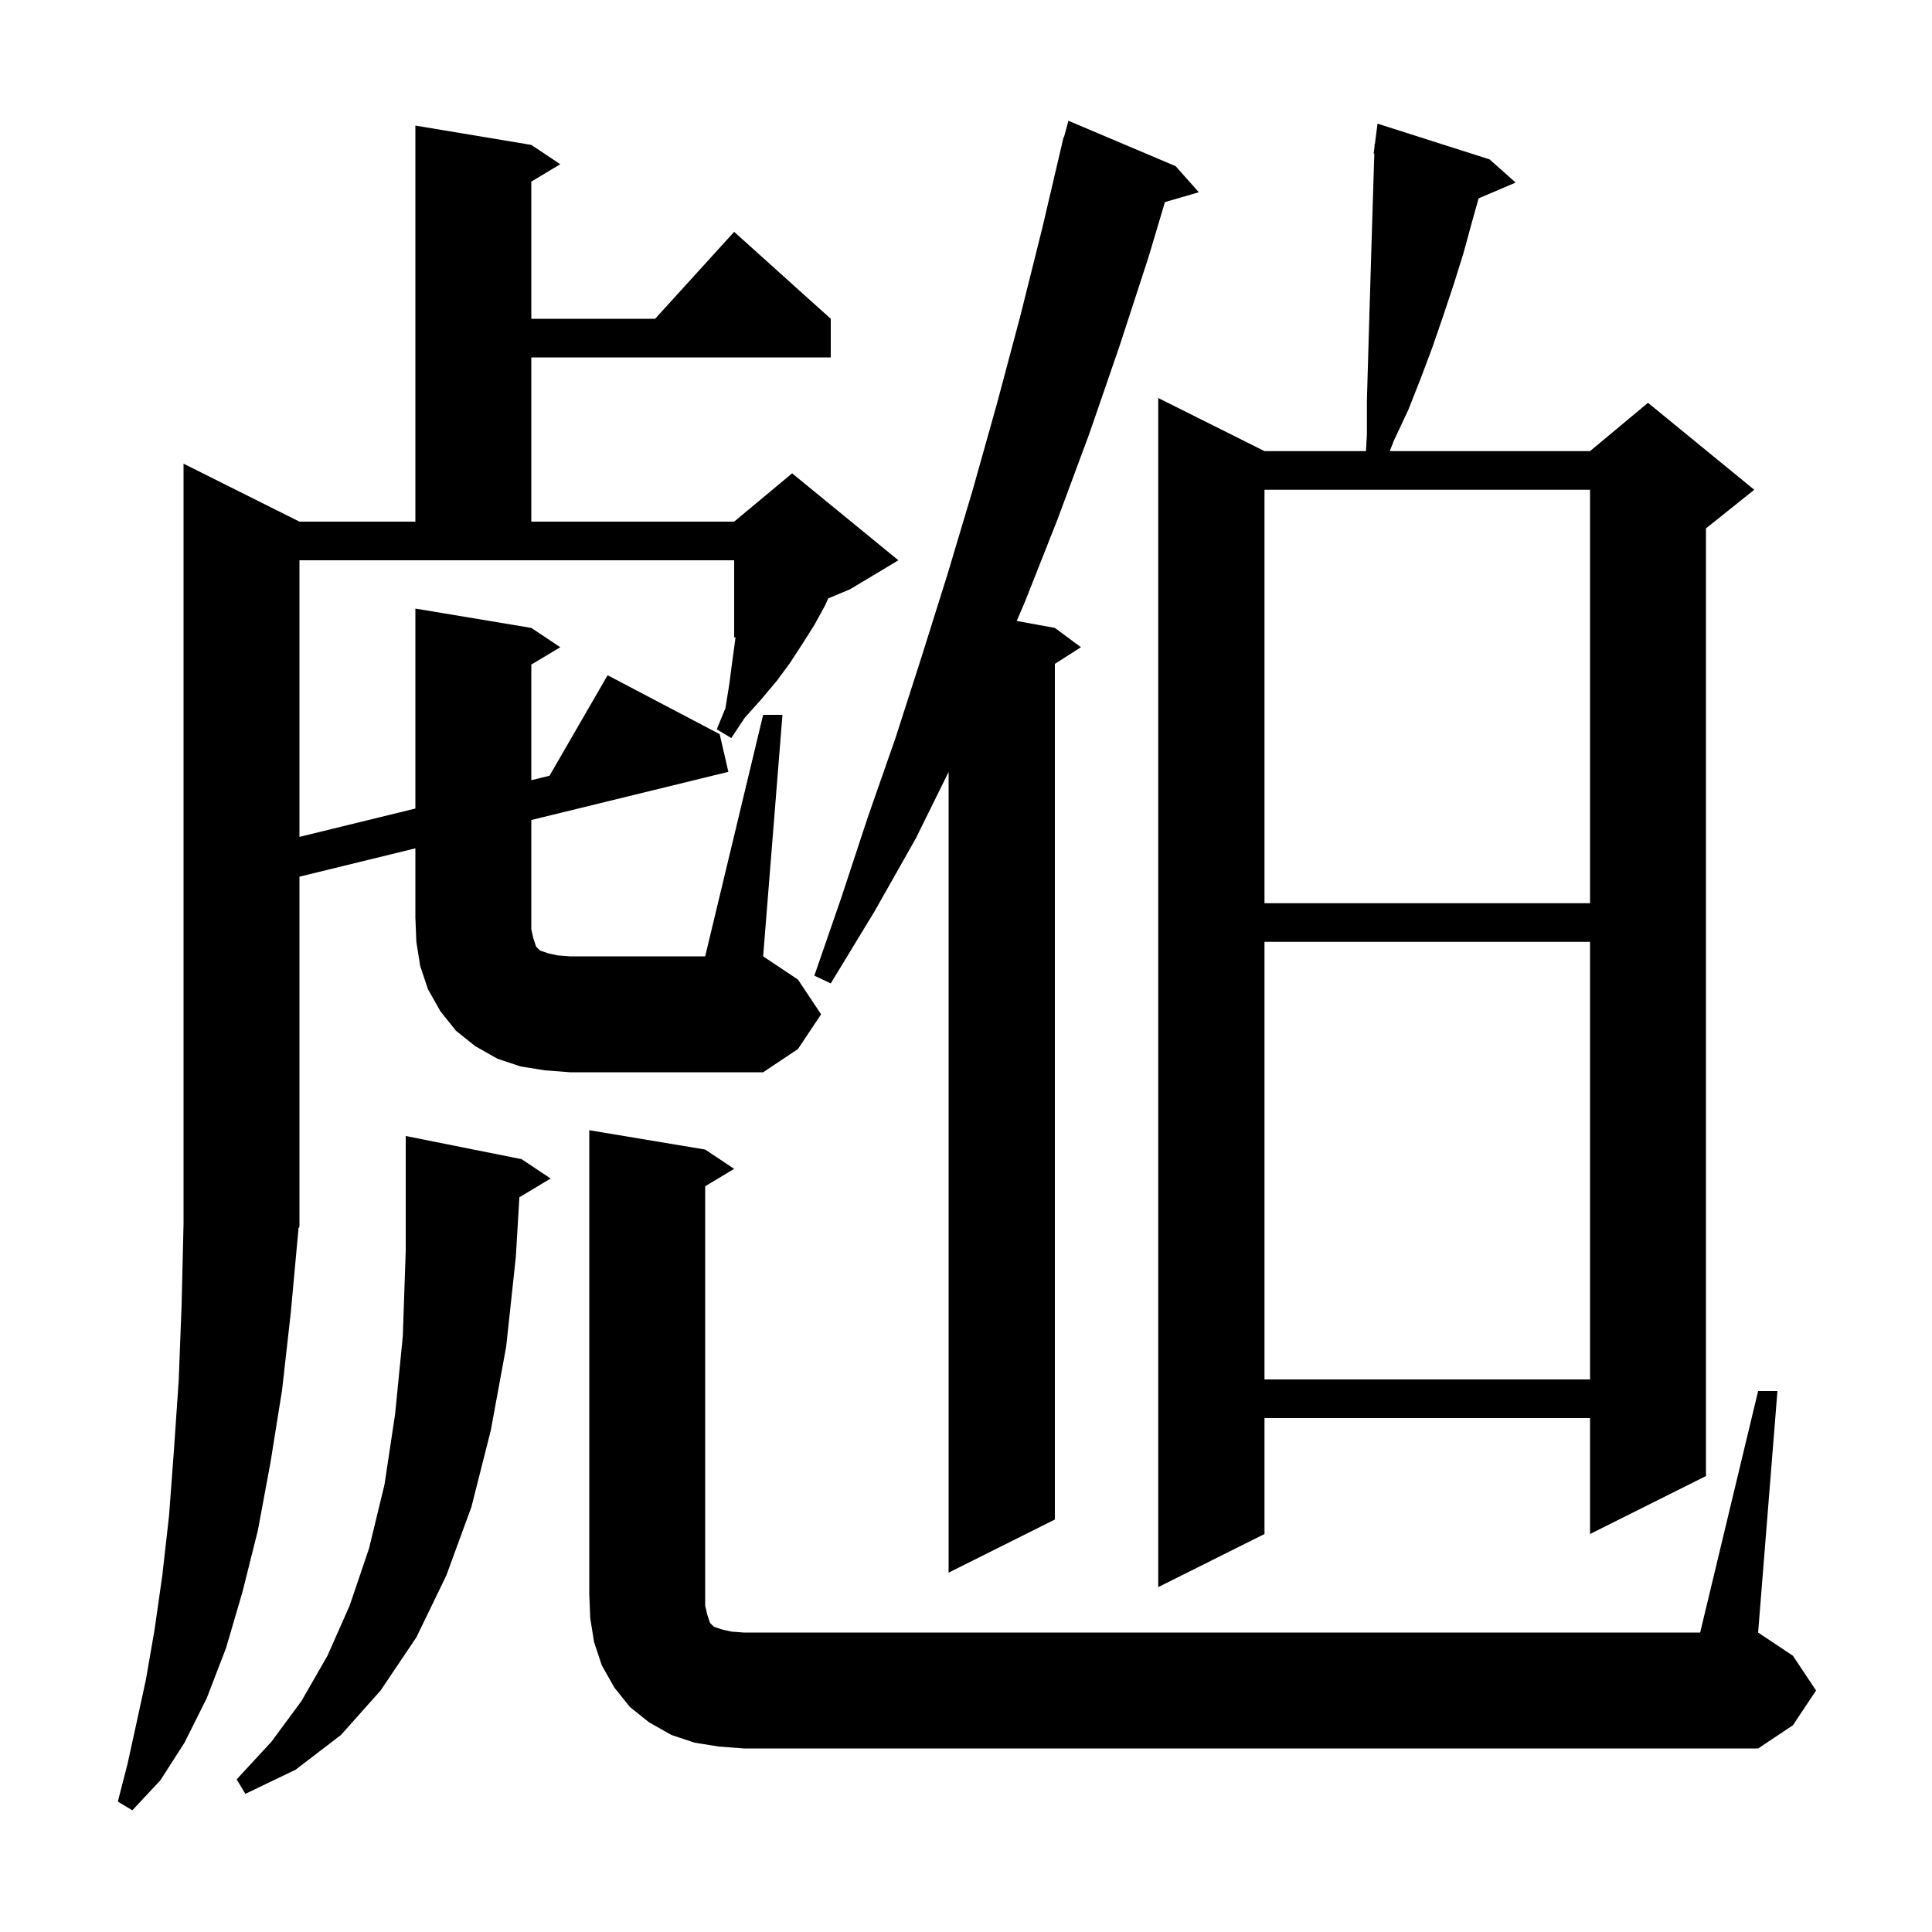 <svg xmlns="http://www.w3.org/2000/svg" xmlns:xlink="http://www.w3.org/1999/xlink" version="1.1" baseProfile="full" viewBox="0 0 200 200" width="200" height="200">
<g fill="black">
<path d="M 53.766 123.94 L 53.4 130.1 L 52.4 139.4 L 50.8 148.1 L 48.8 156.0 L 46.2 163.1 L 43.1 169.5 L 39.4 175.0 L 35.3 179.6 L 30.6 183.2 L 25.4 185.7 L 24.5 184.2 L 28.1 180.3 L 31.2 176.1 L 33.9 171.4 L 36.2 166.2 L 38.2 160.3 L 39.8 153.7 L 40.9 146.4 L 41.7 138.3 L 42.0 129.5 L 42.0 117.6 L 54.0 120.0 L 57.0 122.0 Z M 182.0 144.0 L 184.0 144.0 L 182.0 169.0 L 185.6 171.4 L 188.0 175.0 L 185.6 178.6 L 182.0 181.0 L 77.0 181.0 L 74.4 180.8 L 71.9 180.4 L 69.5 179.6 L 67.2 178.3 L 65.2 176.7 L 63.6 174.7 L 62.3 172.4 L 61.5 170.0 L 61.1 167.5 L 61.0 165.0 L 61.0 117.0 L 73.0 119.0 L 76.0 121.0 L 73.0 122.8 L 73.0 166.2 L 73.2 167.1 L 73.5 168.0 L 73.9 168.4 L 74.8 168.7 L 75.7 168.9 L 77.0 169.0 L 176.0 169.0 Z M 154.2 16.5 L 156.9 18.9 L 153.066 20.533 L 152.4 22.9 L 151.5 26.2 L 150.5 29.4 L 149.4 32.7 L 148.3 35.9 L 147.1 39.1 L 145.8 42.4 L 144.3 45.6 L 143.867 46.7 L 164.6 46.7 L 170.6 41.7 L 181.6 50.7 L 176.6 54.7 L 176.6 152.8 L 164.6 158.8 L 164.6 146.8 L 130.9 146.8 L 130.9 158.8 L 119.9 164.3 L 119.9 41.2 L 130.9 46.7 L 141.403 46.7 L 141.5 45.0 L 141.5 41.5 L 141.6 38.0 L 141.8 31.2 L 142.1 21.3 L 142.269 15.903 L 142.2 15.9 L 142.291 15.197 L 142.3 14.9 L 142.329 14.904 L 142.6 12.8 Z M 121.7 17.2 L 124.1 19.9 L 120.592 20.921 L 118.9 26.6 L 115.9 35.8 L 112.8 44.8 L 109.5 53.7 L 106.1 62.3 L 105.251 64.282 L 109.2 65.0 L 111.9 67.0 L 109.2 68.723 L 109.2 157.3 L 98.2 162.8 L 98.2 79.913 L 94.8 86.8 L 90.5 94.4 L 86.0 101.8 L 84.3 101.0 L 87.1 92.9 L 89.8 84.7 L 92.7 76.4 L 95.4 68.0 L 98.1 59.4 L 100.7 50.7 L 103.2 41.8 L 105.6 32.8 L 107.9 23.6 L 110.1 14.2 L 110.14 14.21 L 110.6 12.5 Z M 130.9 97.5 L 130.9 142.8 L 164.6 142.8 L 164.6 97.5 Z M 79.0 74.0 L 81.0 74.0 L 79.0 99.0 L 82.6 101.4 L 85.0 105.0 L 82.6 108.6 L 79.0 111.0 L 59.0 111.0 L 56.4 110.8 L 53.9 110.4 L 51.5 109.6 L 49.2 108.3 L 47.2 106.7 L 45.6 104.7 L 44.3 102.4 L 43.5 100.0 L 43.1 97.5 L 43.0 95.0 L 43.0 87.82 L 31.0 90.753 L 31.0 127.0 L 30.868 127.199 L 30.9 127.2 L 30.1 135.9 L 29.2 143.9 L 28.0 151.4 L 26.7 158.4 L 25.1 164.8 L 23.4 170.6 L 21.4 175.8 L 19.1 180.4 L 16.6 184.3 L 13.7 187.4 L 12.2 186.5 L 13.2 182.6 L 14.1 178.5 L 15.1 173.9 L 16.0 168.7 L 16.8 163.1 L 17.5 156.9 L 18.0 150.2 L 18.5 142.9 L 18.8 135.1 L 19.0 126.7 L 19.0 48.0 L 31.0 54.0 L 43.0 54.0 L 43.0 13.0 L 55.0 15.0 L 58.0 17.0 L 55.0 18.8 L 55.0 33.0 L 67.818 33.0 L 76.0 24.0 L 86.0 33.0 L 86.0 37.0 L 55.0 37.0 L 55.0 54.0 L 76.0 54.0 L 82.0 49.0 L 93.0 58.0 L 88.0 61.0 L 85.742 61.941 L 85.4 62.7 L 84.3 64.7 L 83.1 66.6 L 81.8 68.6 L 80.4 70.5 L 78.8 72.4 L 77.1 74.3 L 75.7 76.4 L 74.2 75.5 L 75.1 73.3 L 75.5 70.8 L 75.8 68.5 L 76.1 66.3 L 76.136 65.943 L 76.0 66.0 L 76.0 58.0 L 31.0 58.0 L 31.0 86.633 L 43.0 83.7 L 43.0 63.0 L 55.0 65.0 L 58.0 67.0 L 55.0 68.8 L 55.0 80.767 L 56.884 80.306 L 62.9 69.9 L 74.5 76.0 L 75.4 79.9 L 55.0 84.887 L 55.0 96.2 L 55.2 97.1 L 55.5 98.0 L 55.9 98.4 L 56.8 98.7 L 57.7 98.9 L 59.0 99.0 L 73.0 99.0 Z M 130.9 50.7 L 130.9 93.5 L 164.6 93.5 L 164.6 50.7 Z " />
</g>
</svg>
